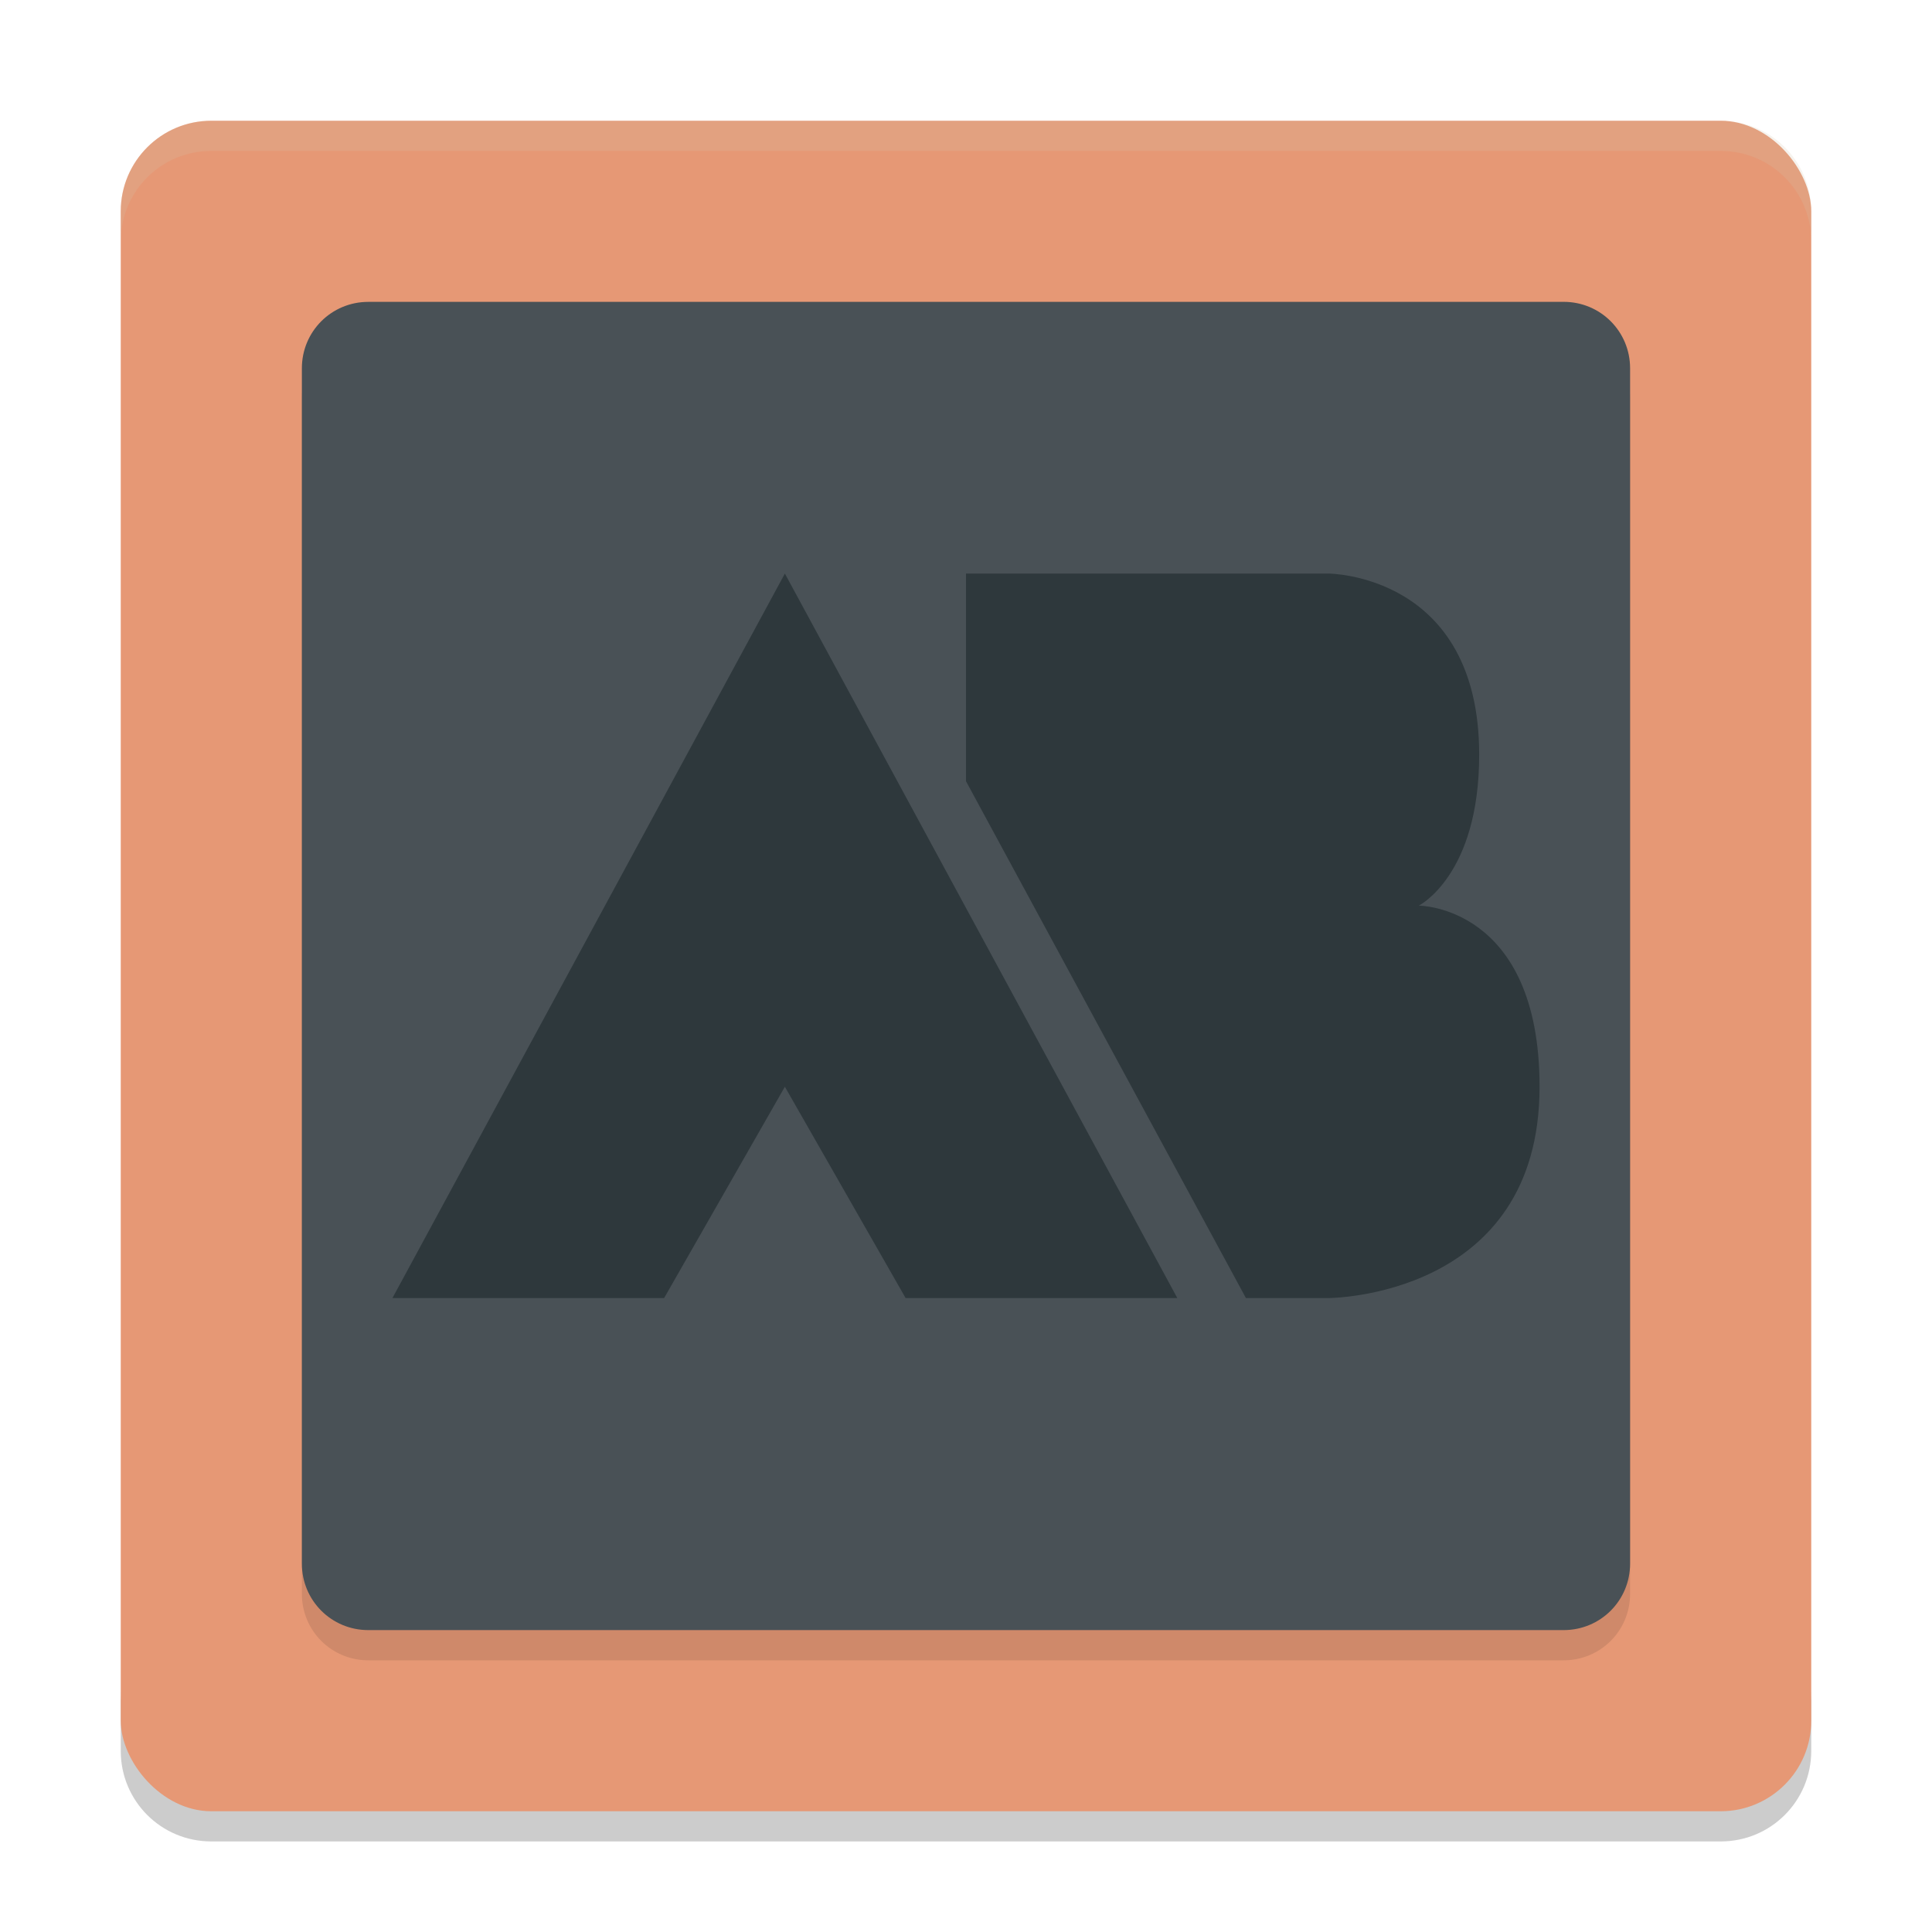 <svg xmlns="http://www.w3.org/2000/svg" width="64" height="64" version="1">
 <path style="opacity:0.2" d="m 4,56 0,2 c 0,1.662 1.338,3 3,3 l 50,0 c 1.662,0 3,-1.338 3,-3 l 0,-2 c 0,1.662 -1.338,3 -3,3 L 7,59 C 5.338,59 4,57.662 4,56 Z"/>
 <rect style="fill:#e69875" width="56" height="56" x="4" y="4" rx="3" ry="3"/>
 <path style="opacity:0.2;fill:#d3c6aa" d="M 7 4 C 5.338 4 4 5.338 4 7 L 4 8 C 4 6.338 5.338 5 7 5 L 57 5 C 58.662 5 60 6.338 60 8 L 60 7 C 60 5.338 58.662 4 57 4 L 7 4 z"/>
 <path style="opacity:0.1" d="M 12.199,11.001 C 10.98,11.001 10,11.981 10,13.2 v 39.6 c 0,1.22 0.98,2.2 2.199,2.2 h 39.6 c 1.22,0 2.2,-0.98 2.2,-2.2 V 13.2 c 0,-1.22 -0.98,-2.2 -2.2,-2.2 h -39.6 z"/>
 <path style="fill:#495156" d="M 12.199,10 C 10.98,10 10,10.98 10,12.199 l 0,39.6 c 0,1.22 0.98,2.2 2.199,2.2 l 39.6,0 c 1.22,0 2.2,-0.98 2.2,-2.2 l 0,-39.6 c 0,-1.22 -0.98,-2.2 -2.2,-2.2 l -39.6,0 z"/>
 <path style="fill:#2e383c" d="M 32 19 L 32 25.879 L 41.273 43 L 44 43 C 44 43 51 43 51 36 C 51 30 47 30 47 30 C 47 30 49 29 49 25 C 49 19 44 19 44 19 L 32 19 z M 32 34.275 L 32 41 L 35.643 41 L 32 34.275 z"/>
 <path style="fill:#2e383c" d="M 26,19 13,43 h 9 l 4,-7 4,7 h 9 z"/>
</svg>

